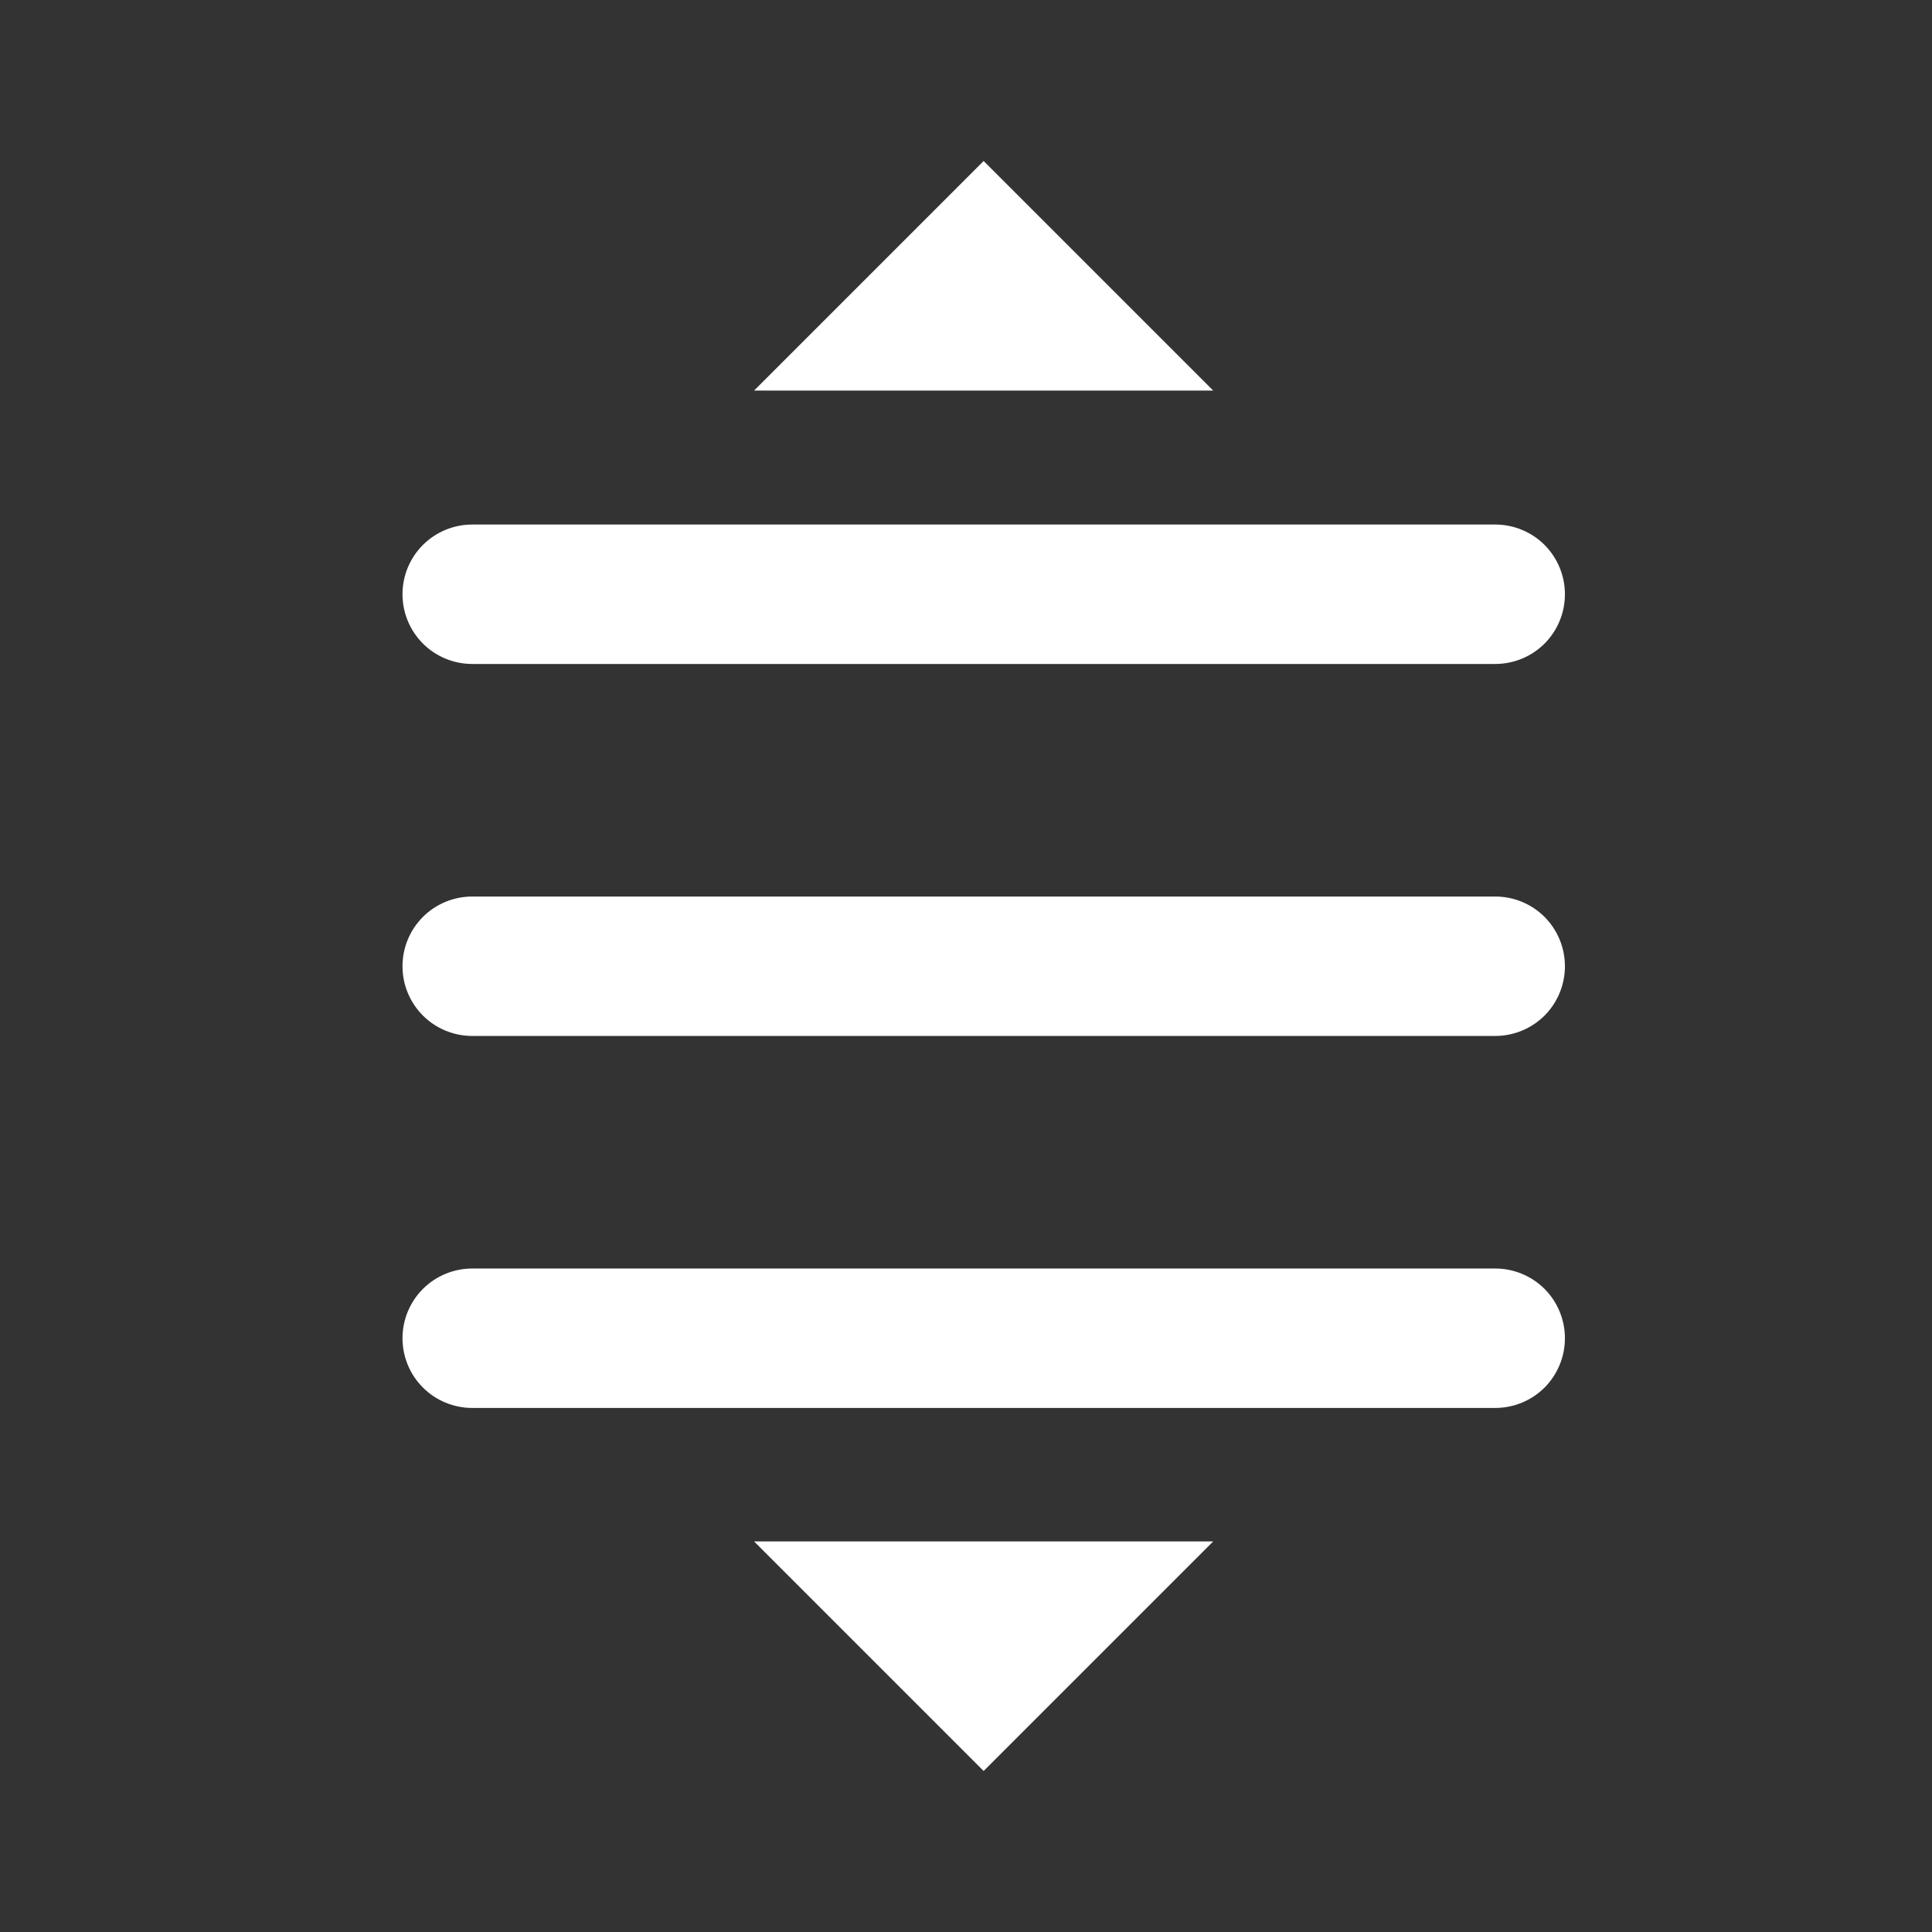 <svg width="24" height="24" viewBox="0 0 24 24" fill="none" xmlns="http://www.w3.org/2000/svg">
<rect x="0" y="0" width="24" height="24" fill="#333333" stroke="none"/>
<path d="M15.071 4.852L12.219 2L9.367 4.852H15.071Z" fill="white"/>
<path d="M19.44 12.003C19.44 12.233 19.349 12.453 19.187 12.616C19.024 12.778 18.804 12.869 18.574 12.869H5.866C5.637 12.869 5.416 12.778 5.254 12.616C5.091 12.453 5 12.233 5 12.003C5 11.773 5.091 11.553 5.254 11.39C5.416 11.228 5.637 11.137 5.866 11.137H18.574C18.804 11.137 19.024 11.228 19.187 11.39C19.349 11.553 19.44 11.773 19.44 12.003ZM5.866 8.248H18.574C18.804 8.248 19.024 8.157 19.187 7.995C19.349 7.832 19.44 7.612 19.44 7.382C19.44 7.152 19.349 6.932 19.187 6.769C19.024 6.607 18.804 6.516 18.574 6.516H5.866C5.637 6.516 5.416 6.607 5.254 6.769C5.091 6.932 5 7.152 5 7.382C5 7.612 5.091 7.832 5.254 7.995C5.416 8.157 5.637 8.248 5.866 8.248ZM18.574 15.758H5.866C5.637 15.758 5.416 15.849 5.254 16.011C5.091 16.174 5 16.394 5 16.624C5 16.854 5.091 17.074 5.254 17.237C5.416 17.399 5.637 17.49 5.866 17.49H18.574C18.804 17.49 19.024 17.399 19.187 17.237C19.349 17.074 19.44 16.854 19.44 16.624C19.44 16.394 19.349 16.174 19.187 16.011C19.024 15.849 18.804 15.758 18.574 15.758Z" fill="white"/>
<path d="M15.071 19.148L12.219 22L9.367 19.148H15.071Z" fill="white"/>
</svg>
